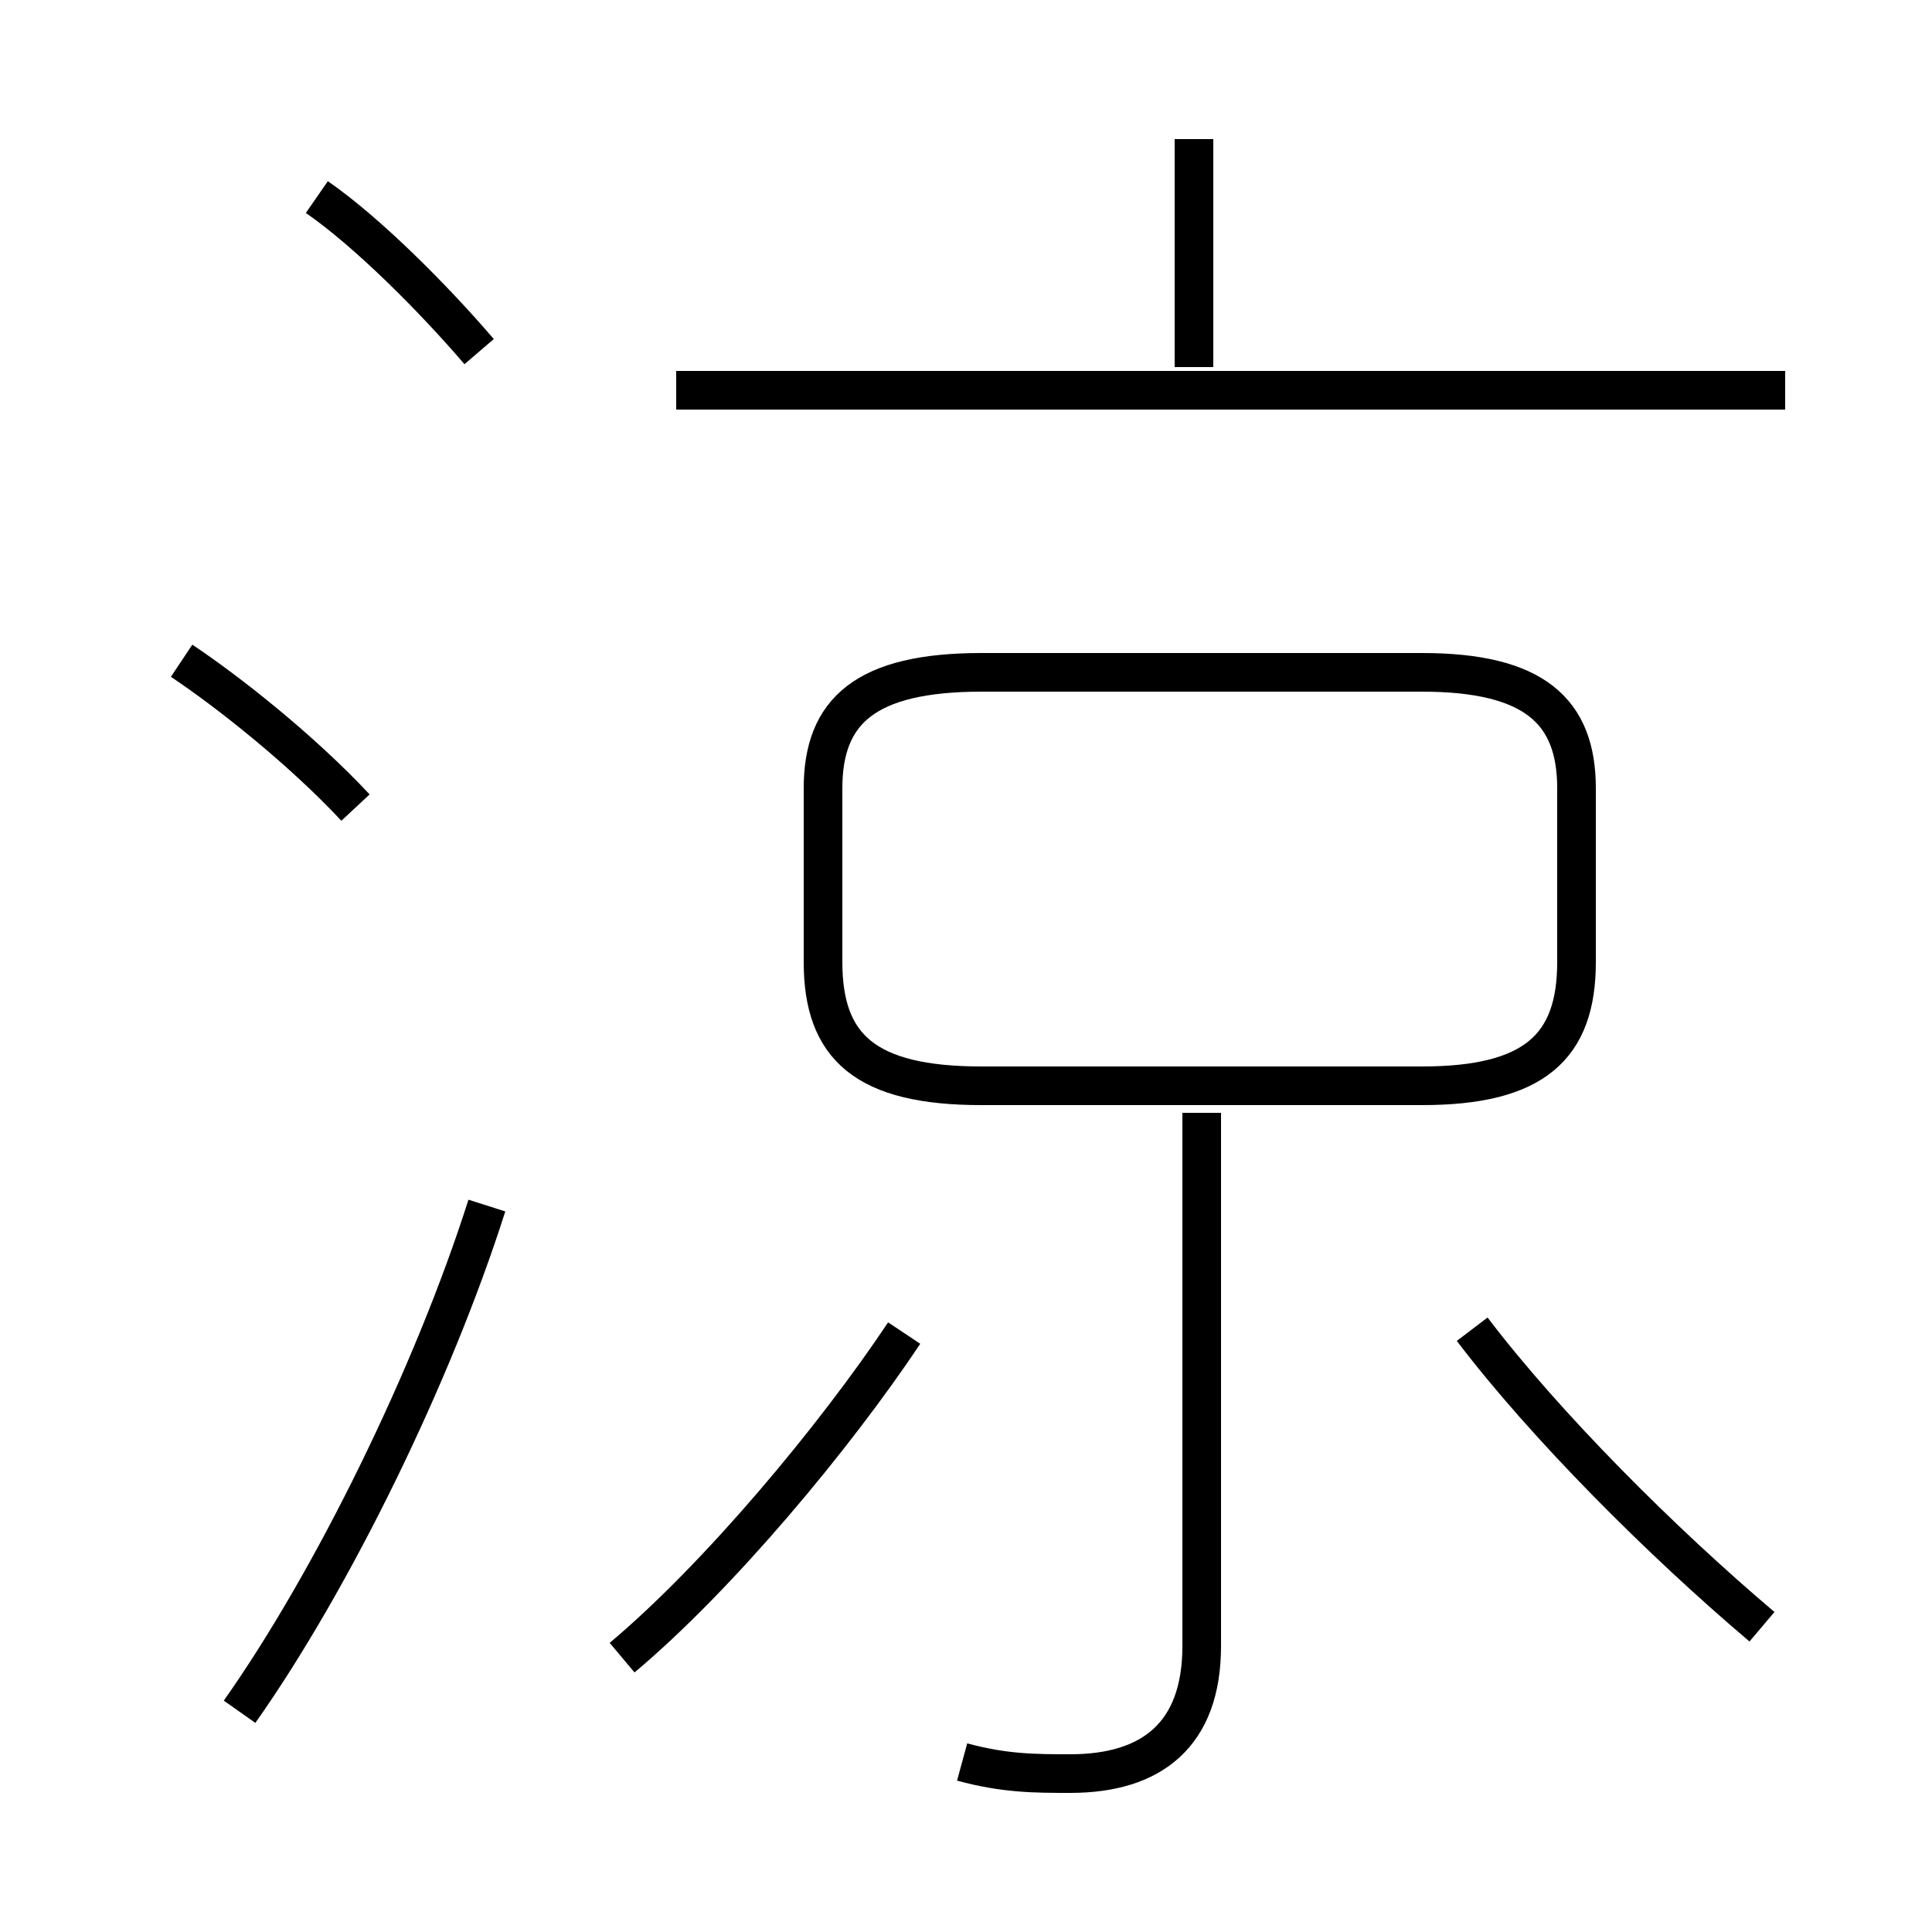 <?xml version='1.0' encoding='utf8'?>
<svg viewBox="0.0 -6.0 50.0 50.0" version="1.1" xmlns="http://www.w3.org/2000/svg">
<rect x="0.0" y="-6.0" width="50.0" height="50.0" fill="#808080" stroke="none"/>
<rect x="-1000" y="-1000" width="2000" height="2000" stroke="white" fill="white"/>
<g style="fill:white;stroke:#000000;  stroke-width:1">
<path d="M 25.4 -15.9 L 36.8 -15.9 C 39.7 -15.9 40.8 -16.9 40.8 -19.1 L 40.8 -23.6 C 40.8 -25.6 39.7 -26.6 36.8 -26.6 L 25.4 -26.6 C 22.4 -26.6 21.3 -25.6 21.3 -23.6 L 21.3 -19.1 C 21.3 -16.9 22.4 -15.9 25.4 -15.9 Z M 6.2 0.3 C 8.6 -3.1 11.2 -8.4 12.6 -12.8 M 16.1 -1.1 C 18.6 -3.2 21.6 -6.8 23.4 -9.5 M 9.2 -23.1 C 7.8 -24.6 5.9 -26.1 4.7 -26.9 M 24.9 1.6 C 26.0 1.9 26.8 1.9 27.7 1.9 C 29.8 1.9 31.1 0.9 31.1 -1.4 L 31.1 -15.2 M 12.4 -34.9 C 11.2 -36.3 9.5 -38.0 8.2 -38.9 M 45.6 -1.9 C 43.0 -4.1 40.0 -7.1 38.1 -9.6 M 46.2 -33.9 L 17.5 -33.9 M 30.9 -34.5 L 30.9 -40.4" transform="translate(0.0, 38.0)" />
</g>
</svg>